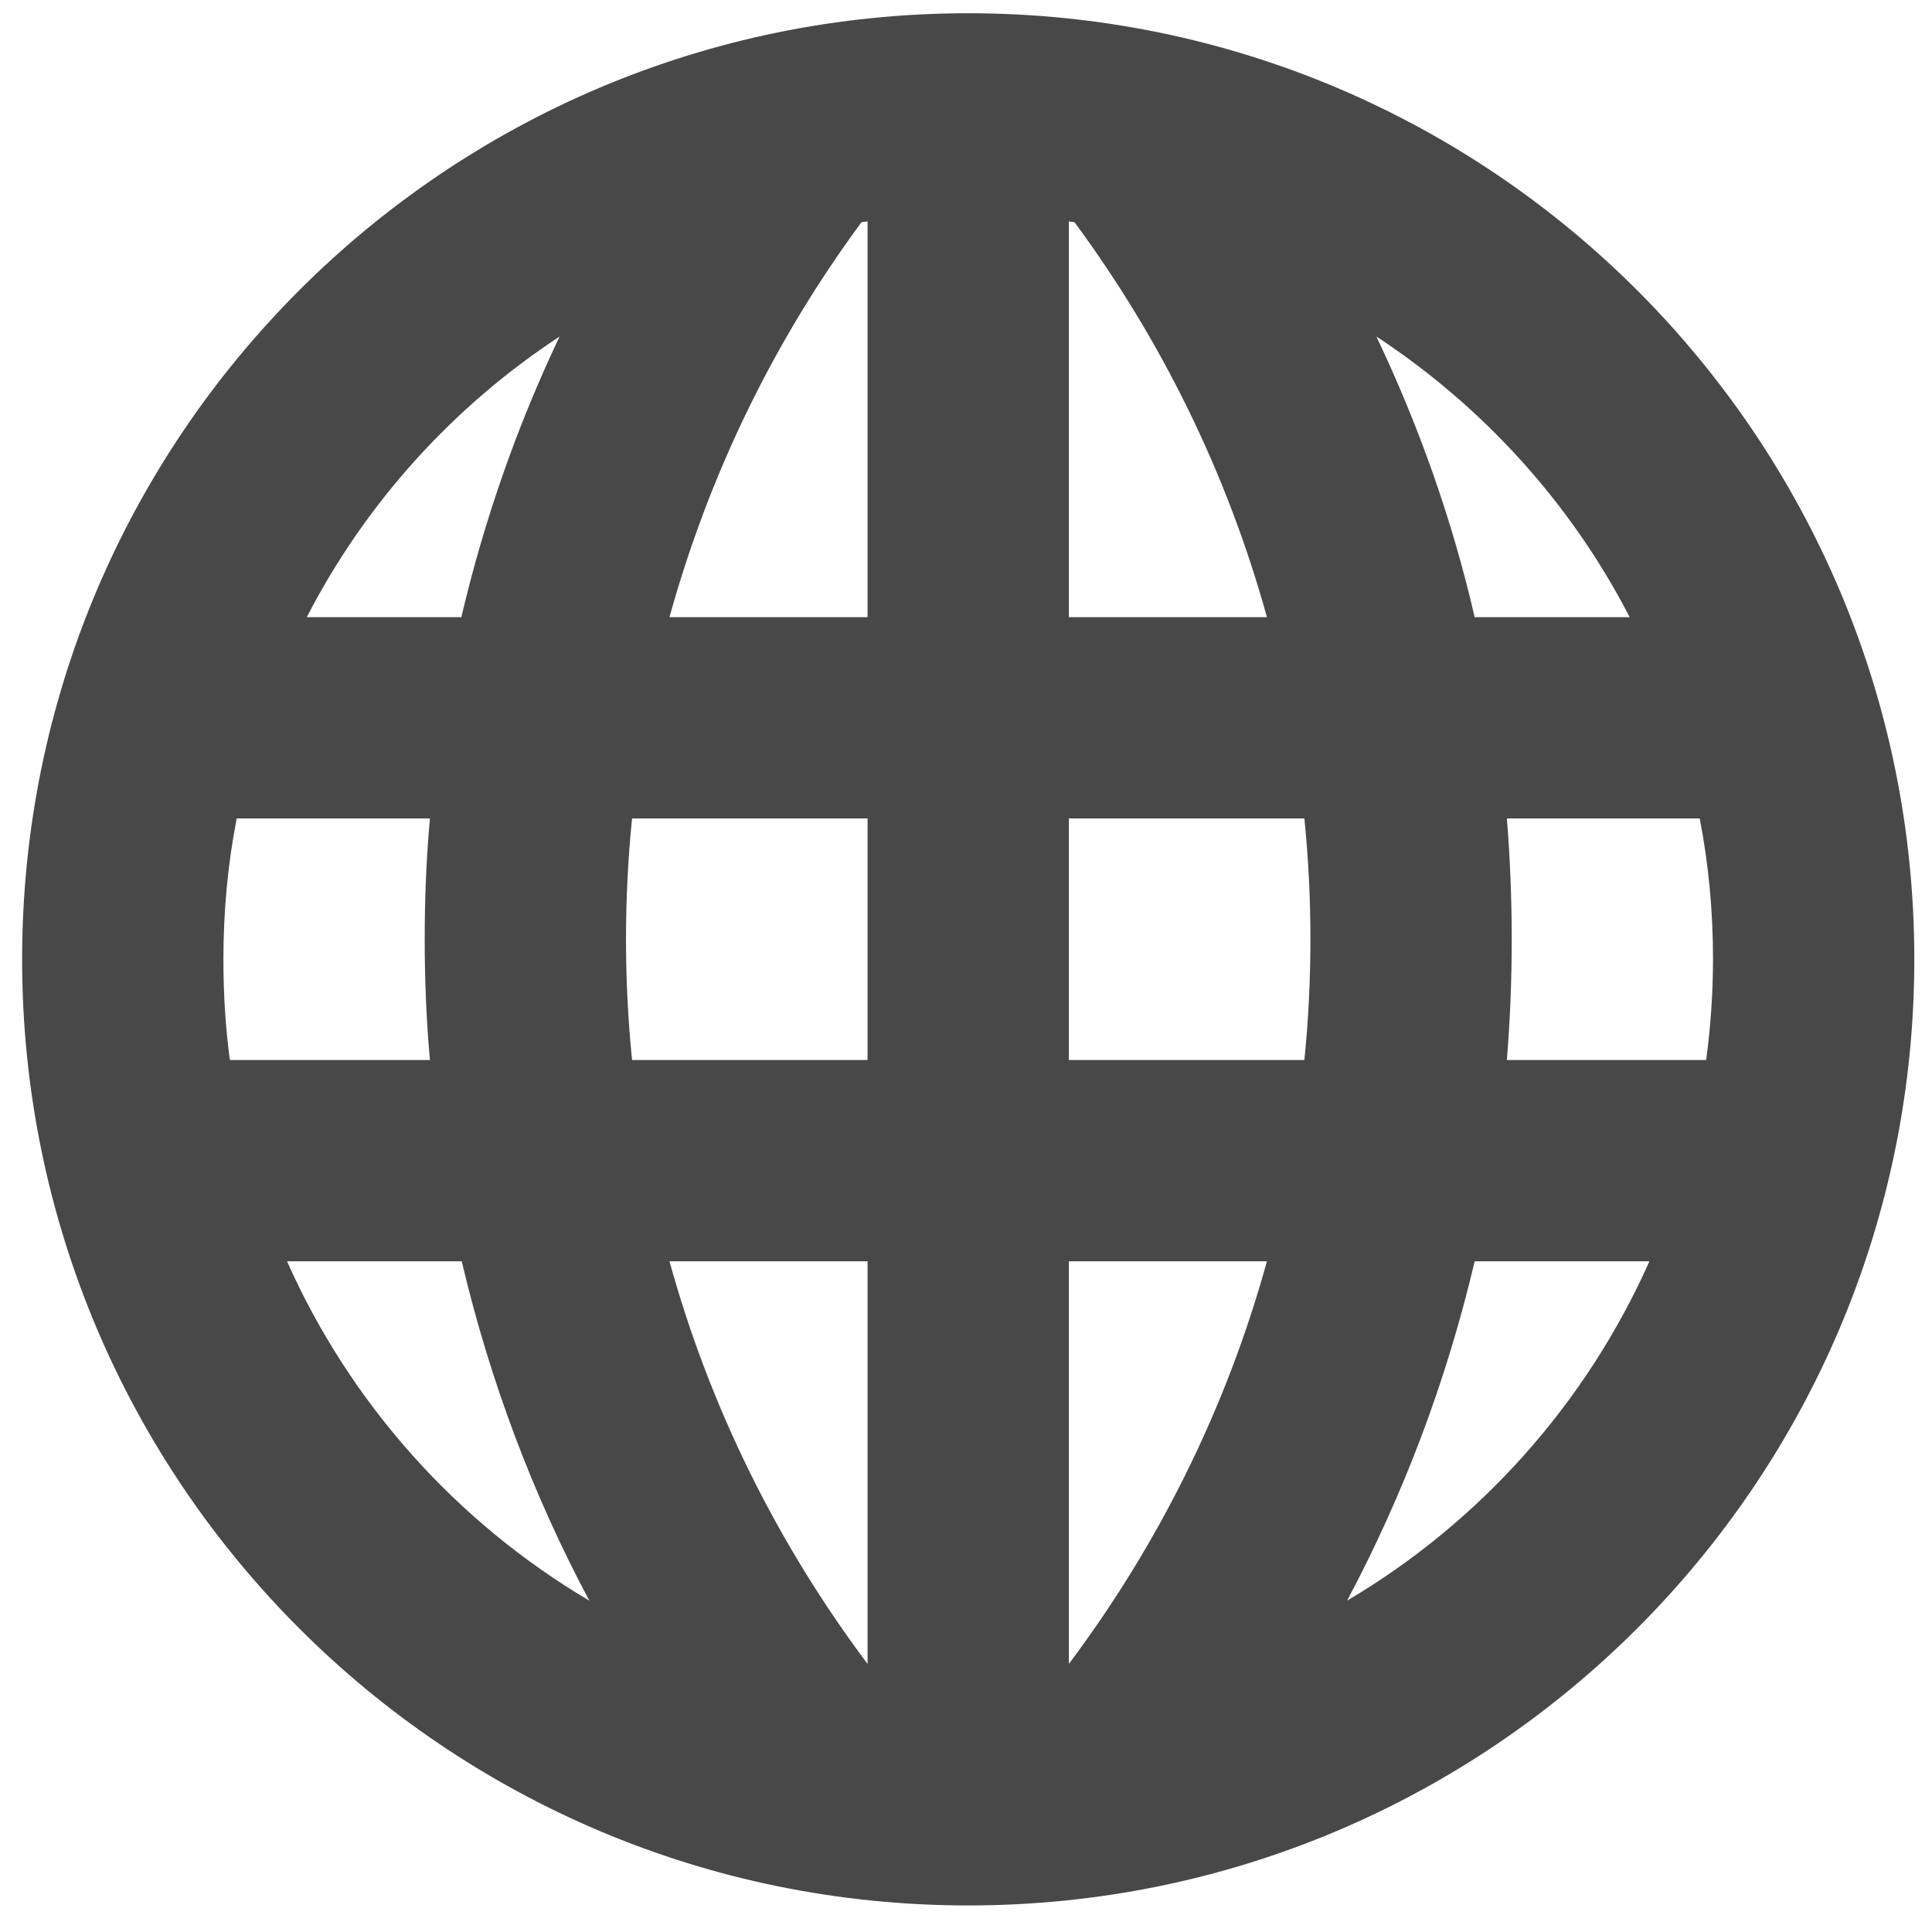 <svg enable-background="new 0 0 500 500" height="436" version="1.1" width="436" xml:space="preserve" xmlns="http://www.w3.org/2000/svg" xmlns:xlink="http://www.w3.org/1999/xlink" style=""><rect id="backgroundrect" width="100%" height="100%" x="0" y="0" fill="none" stroke="none" style="" class=""/>
<g class="currentLayer" style=""><title>Layer 1</title><path clip-rule="evenodd" fill="#484848" d="M4.992,216.5 c0,117.932 95.574,213.508 213.508,213.508 c117.932,0 213.508,-95.576 213.508,-213.508 c0,-117.93 -95.576,-213.51 -213.508,-213.51 C100.566,2.991 4.992,98.571 4.992,216.5 zM50.418,216.5 c0,-10.905 0.993,-21.534 3,-31.799 h43.607 c-0.816,8.997 -1.181,18.083 -1.181,27.256 c0,9.174 0.365,18.26 1.181,27.258 H51.875 C50.872,231.762 50.418,224.224 50.418,216.5 zM69.229,139.274 c13.254,-25.712 32.978,-47.518 57.05,-63.324 c-9.537,20.079 -16.981,41.249 -22.163,63.324 H69.229 zM194.42,50.145 l1.366,-0.182 v89.312 h-44.7 C160.082,106.748 174.892,76.585 194.42,50.145 zM241.215,49.963 l1.269,0.182 c19.537,26.441 34.434,56.603 43.429,89.13 h-44.697 V49.963 zM310.621,75.951 c24.084,15.806 43.887,37.611 57.15,63.324 h-34.978 C327.705,117.2 320.163,96.03 310.621,75.951 zM383.582,184.701 c1.998,10.265 2.999,20.895 2.999,31.799 c0,7.723 -0.551,15.261 -1.543,22.715 h-44.977 c0.73,-8.998 1.094,-18.084 1.094,-27.258 c0,-9.174 -0.363,-18.26 -1.094,-27.256 H383.582 zM372.226,284.643 c-14.267,32.073 -38.251,58.876 -68.229,76.586 c12.725,-23.892 22.437,-49.595 28.798,-76.586 H372.226 zM133.004,361.229 c-29.979,-17.71 -53.963,-44.513 -68.23,-76.586 h39.43 C110.565,311.634 120.282,337.433 133.004,361.229 zM142.64,184.701 h53.146 v54.515 H142.64 c-0.914,-8.998 -1.366,-18.084 -1.366,-27.258 C141.274,202.784 141.727,193.698 142.64,184.701 zM241.215,184.701 h53.146 c0.913,8.997 1.367,18.083 1.367,27.256 c0,9.174 -0.454,18.26 -1.367,27.258 h-53.146 V184.701 zM151.086,284.643 h44.7 v90.854 C175.61,348.604 160.26,317.896 151.086,284.643 zM241.215,284.643 h44.697 c-9.174,33.254 -24.531,63.961 -44.697,90.854 V284.643 z" fill-rule="evenodd" id="svg_1" class=""/></g></svg>